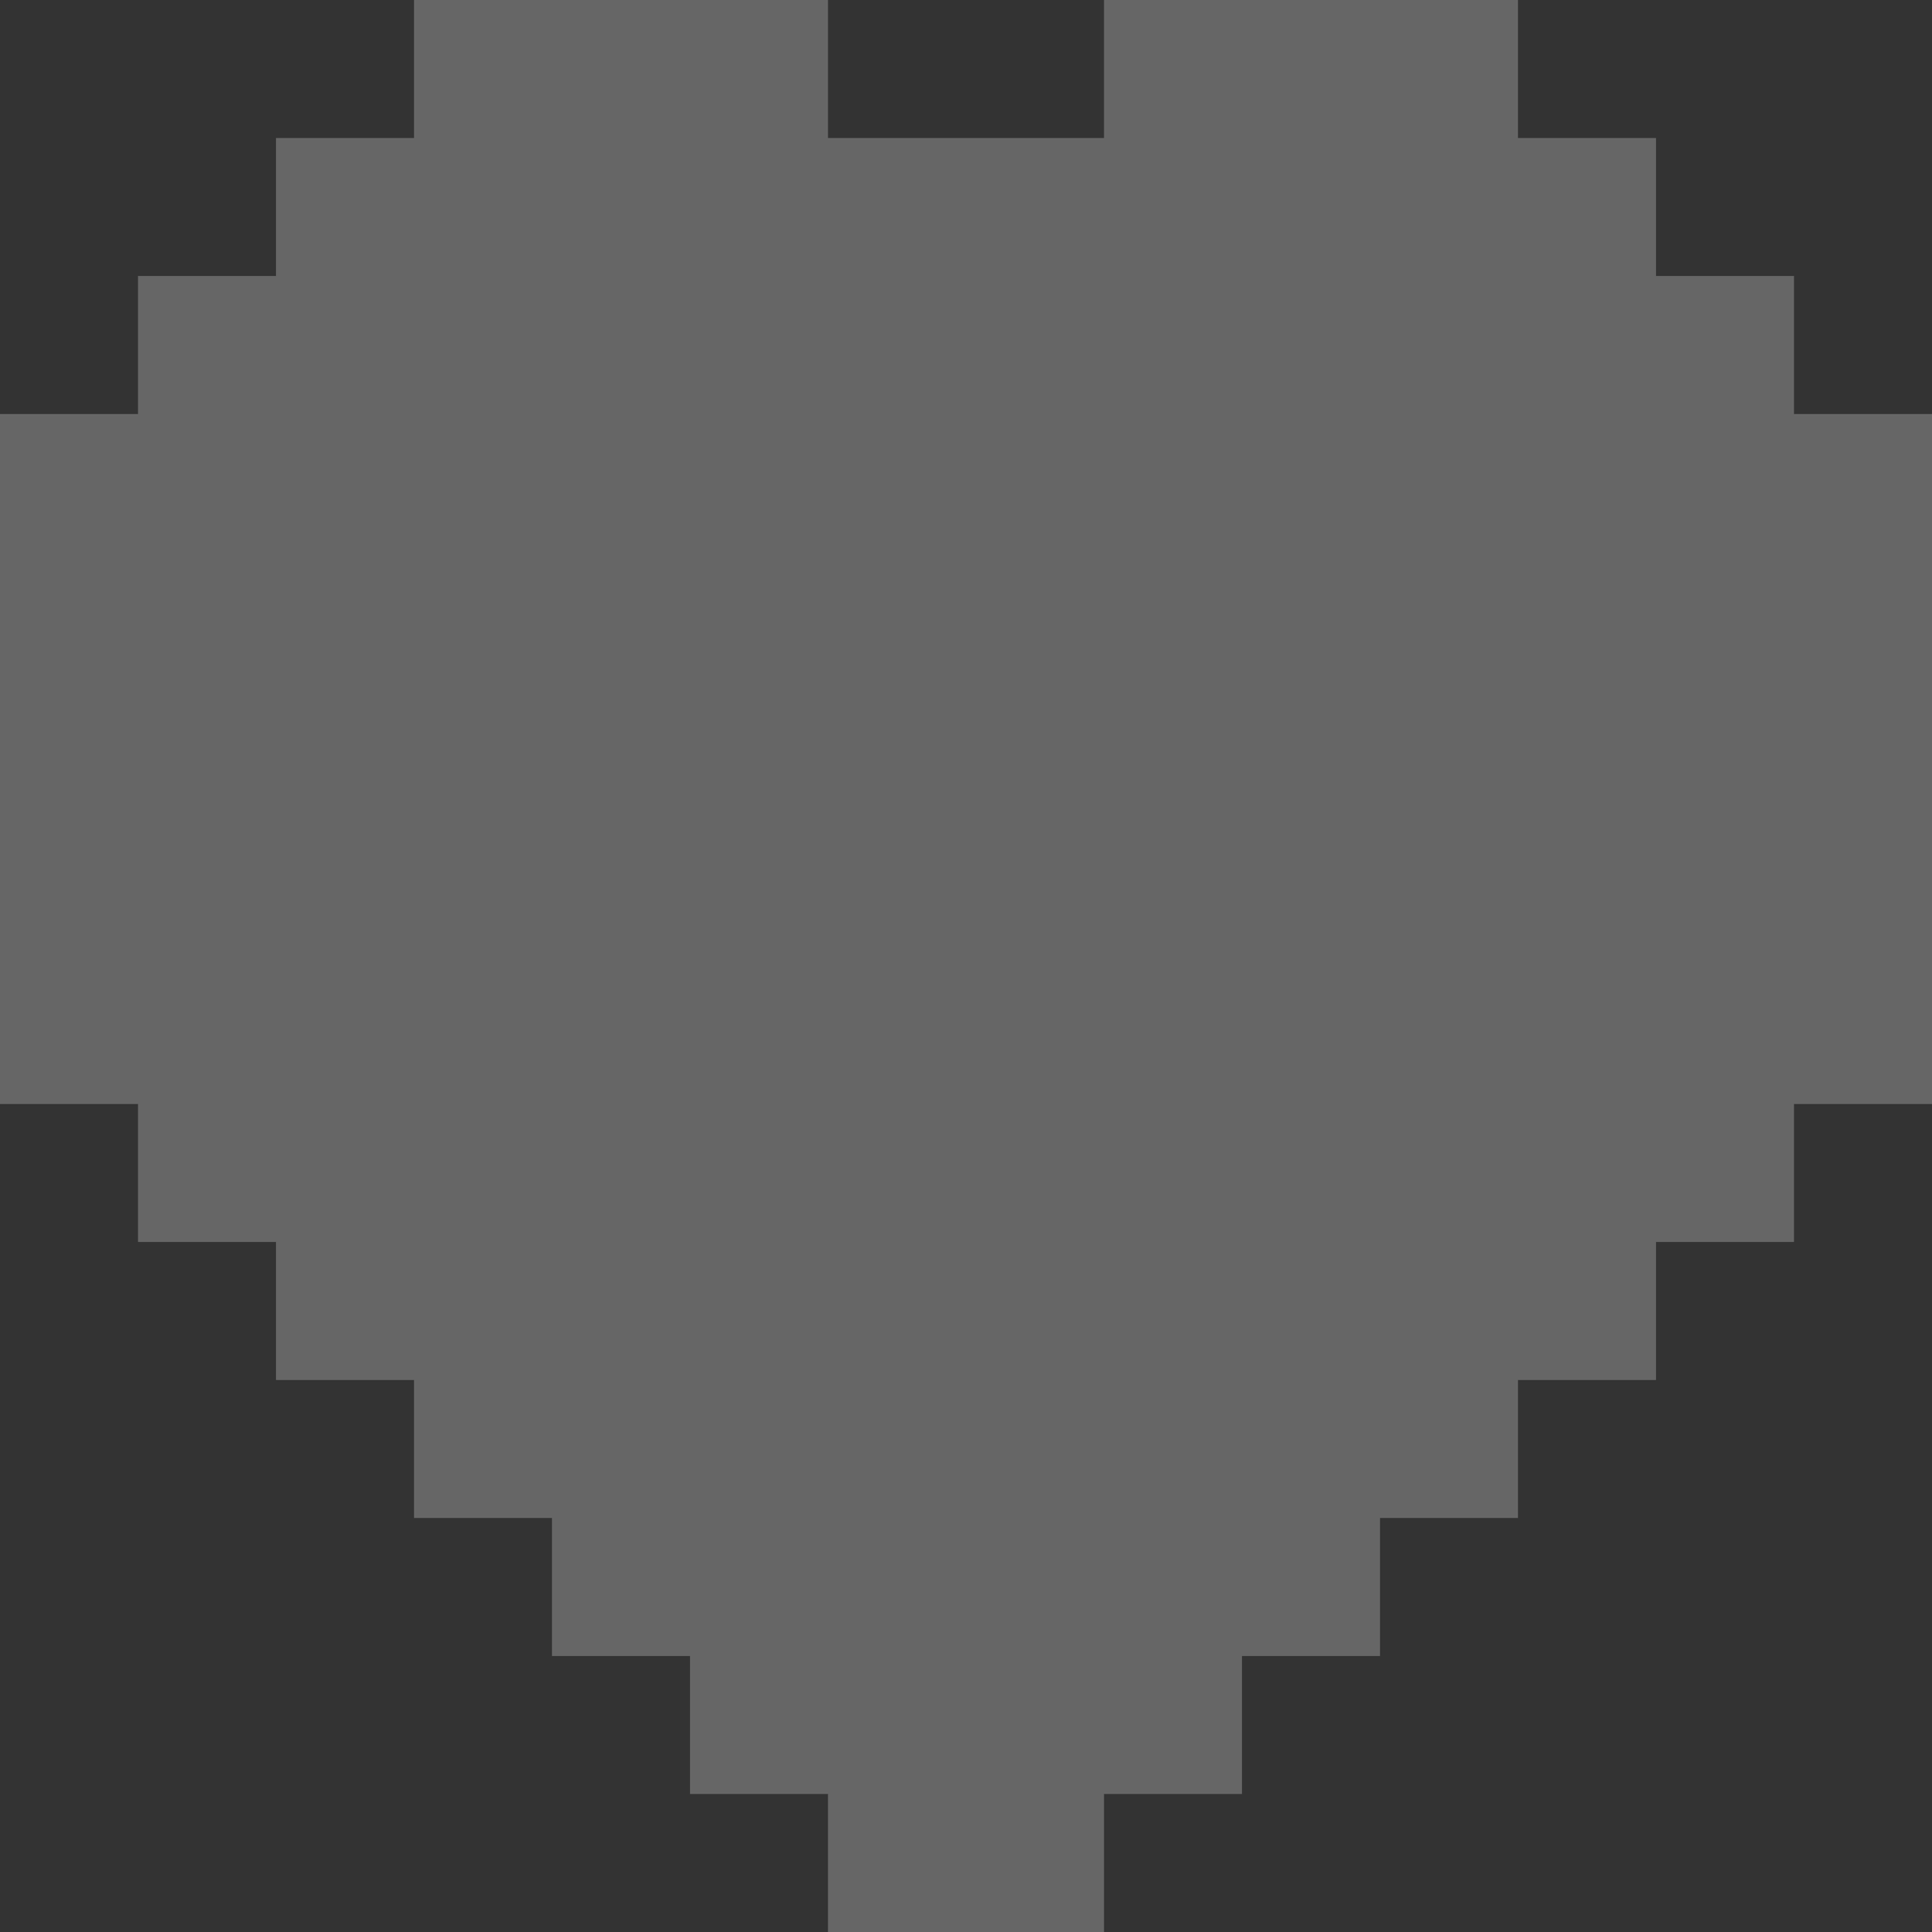 <?xml version="1.0" encoding="UTF-8" standalone="no"?>
<svg xmlns:ffdec="https://www.free-decompiler.com/flash" xmlns:xlink="http://www.w3.org/1999/xlink" ffdec:objectType="shape" height="14.0px" width="14.0px" xmlns="http://www.w3.org/2000/svg">
  <rect width="100%" height="100%" fill="#333333" stroke="none"/>
  <g transform="matrix(1.0, 0.0, 0.0, 1.0, 0.0, 0.0)">
    <path d="M14.0 3.0 L14.0 8.0 13.0 8.0 13.0 9.0 12.0 9.0 12.0 10.0 11.0 10.0 11.0 11.0 10.0 11.0 10.0 12.0 9.0 12.0 9.0 13.0 8.0 13.0 8.0 14.0 6.0 14.0 6.0 13.0 5.0 13.0 5.0 12.0 4.0 12.0 4.0 11.0 3.0 11.0 3.0 10.0 2.0 10.0 2.0 9.0 1.0 9.0 1.0 8.0 0.0 8.0 0.0 3.0 1.0 3.0 1.0 2.0 2.0 2.0 2.0 1.0 3.0 1.0 3.0 0.0 6.0 0.0 6.0 1.0 8.0 1.0 8.0 0.0 11.0 0.0 11.0 1.0 12.0 1.0 12.0 2.0 13.0 2.0 13.0 3.0 14.0 3.0" fill="#ffffff" fill-opacity="0.251" fill-rule="evenodd" stroke="none"/>
  </g>
</svg>
